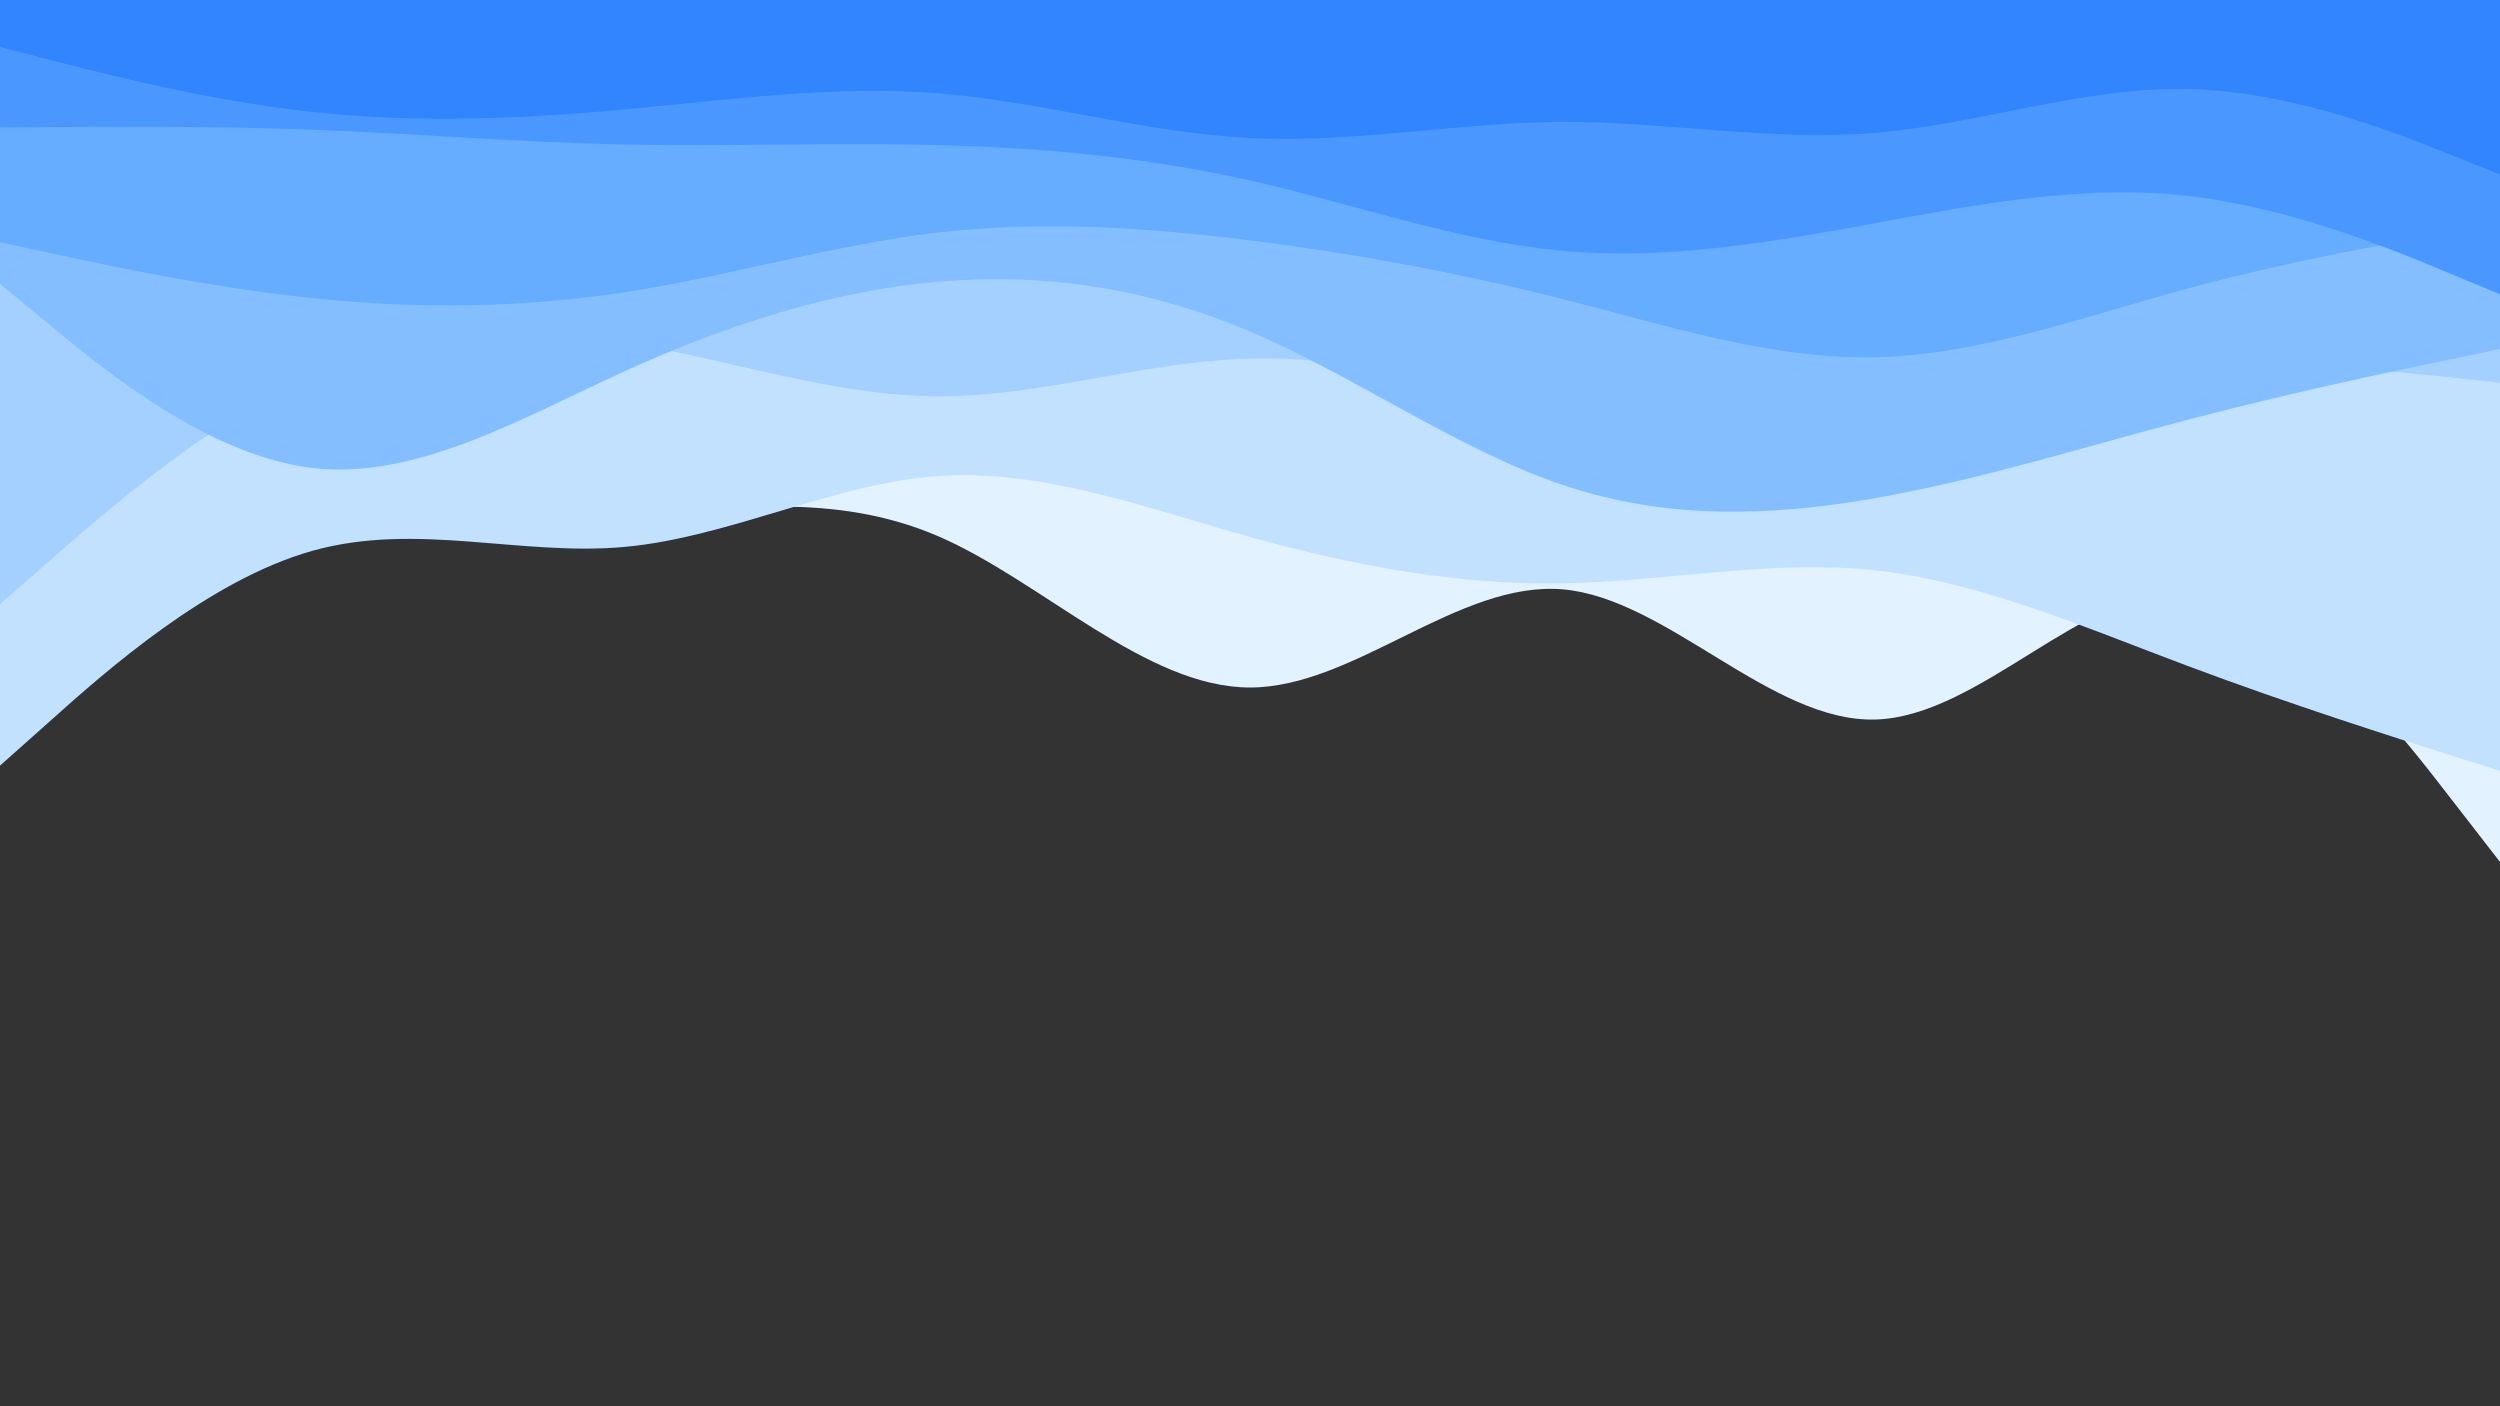 <svg id="visual" viewBox="0 0 960 540" width="960" height="540" xmlns="http://www.w3.org/2000/svg" xmlns:xlink="http://www.w3.org/1999/xlink" version="1.1"><rect x="0" y="0" width="960" height="540" fill="#333333" stroke="none"/><path d="M0 188L20 190.2C40 192.3 80 196.7 120 199C160 201.3 200 201.7 240 198.5C280 195.3 320 188.7 360 205.8C400 223 440 264 480 264C520 264 560 223 600 226.3C640 229.7 680 277.3 720 276.3C760 275.3 800 225.7 840 226.7C880 227.7 920 279.3 940 305.2L960 331L960 0L940 0C920 0 880 0 840 0C800 0 760 0 720 0C680 0 640 0 600 0C560 0 520 0 480 0C440 0 400 0 360 0C320 0 280 0 240 0C200 0 160 0 120 0C80 0 40 0 20 0L0 0Z" fill="#e3f2ff"></path><path d="M0 294L20 276.2C40 258.3 80 222.7 120 211.5C160 200.3 200 213.7 240 210C280 206.3 320 185.7 360 182.8C400 180 440 195 480 206.2C520 217.3 560 224.7 600 224C640 223.3 680 214.7 720 219C760 223.3 800 240.7 840 255.7C880 270.7 920 283.3 940 289.7L960 296L960 0L940 0C920 0 880 0 840 0C800 0 760 0 720 0C680 0 640 0 600 0C560 0 520 0 480 0C440 0 400 0 360 0C320 0 280 0 240 0C200 0 160 0 120 0C80 0 40 0 20 0L0 0Z" fill="#c2e1ff"></path><path d="M0 232L20 214.5C40 197 80 162 120 144C160 126 200 125 240 131.5C280 138 320 152 360 152.2C400 152.3 440 138.7 480 137.7C520 136.7 560 148.3 600 156.3C640 164.3 680 168.7 720 164.3C760 160 800 147 840 142.7C880 138.3 920 142.7 940 144.8L960 147L960 0L940 0C920 0 880 0 840 0C800 0 760 0 720 0C680 0 640 0 600 0C560 0 520 0 480 0C440 0 400 0 360 0C320 0 280 0 240 0C200 0 160 0 120 0C80 0 40 0 20 0L0 0Z" fill="#a3d0ff"></path><path d="M0 109L20 125.5C40 142 80 175 120 179.7C160 184.3 200 160.7 240 142.5C280 124.3 320 111.7 360 108.2C400 104.7 440 110.3 480 127.3C520 144.3 560 172.7 600 186.2C640 199.7 680 198.3 720 191.3C760 184.3 800 171.7 840 161.2C880 150.7 920 142.3 940 138.2L960 134L960 0L940 0C920 0 880 0 840 0C800 0 760 0 720 0C680 0 640 0 600 0C560 0 520 0 480 0C440 0 400 0 360 0C320 0 280 0 240 0C200 0 160 0 120 0C80 0 40 0 20 0L0 0Z" fill="#84beff"></path><path d="M0 93L20 97.3C40 101.7 80 110.3 120 114.5C160 118.7 200 118.3 240 112.2C280 106 320 94 360 89.3C400 84.7 440 87.3 480 92.3C520 97.3 560 104.7 600 114.8C640 125 680 138 720 137.2C760 136.3 800 121.7 840 110.8C880 100 920 93 940 89.5L960 86L960 0L940 0C920 0 880 0 840 0C800 0 760 0 720 0C680 0 640 0 600 0C560 0 520 0 480 0C440 0 400 0 360 0C320 0 280 0 240 0C200 0 160 0 120 0C80 0 40 0 20 0L0 0Z" fill="#66acff"></path><path d="M0 49L20 48.8C40 48.7 80 48.3 120 49.8C160 51.3 200 54.7 240 55.5C280 56.3 320 54.7 360 55.7C400 56.7 440 60.3 480 69.3C520 78.3 560 92.7 600 96.3C640 100 680 93 720 85.7C760 78.3 800 70.7 840 75.2C880 79.7 920 96.3 940 104.7L960 113L960 0L940 0C920 0 880 0 840 0C800 0 760 0 720 0C680 0 640 0 600 0C560 0 520 0 480 0C440 0 400 0 360 0C320 0 280 0 240 0C200 0 160 0 120 0C80 0 40 0 20 0L0 0Z" fill="#4a98ff"></path><path d="M0 18L20 23.2C40 28.3 80 38.7 120 43C160 47.3 200 45.7 240 42C280 38.3 320 32.7 360 35.8C400 39 440 51 480 53C520 55 560 47 600 46.8C640 46.7 680 54.3 720 51C760 47.7 800 33.3 840 34.2C880 35 920 51 940 59L960 67L960 0L940 0C920 0 880 0 840 0C800 0 760 0 720 0C680 0 640 0 600 0C560 0 520 0 480 0C440 0 400 0 360 0C320 0 280 0 240 0C200 0 160 0 120 0C80 0 40 0 20 0L0 0Z" fill="#3284ff"></path></svg>